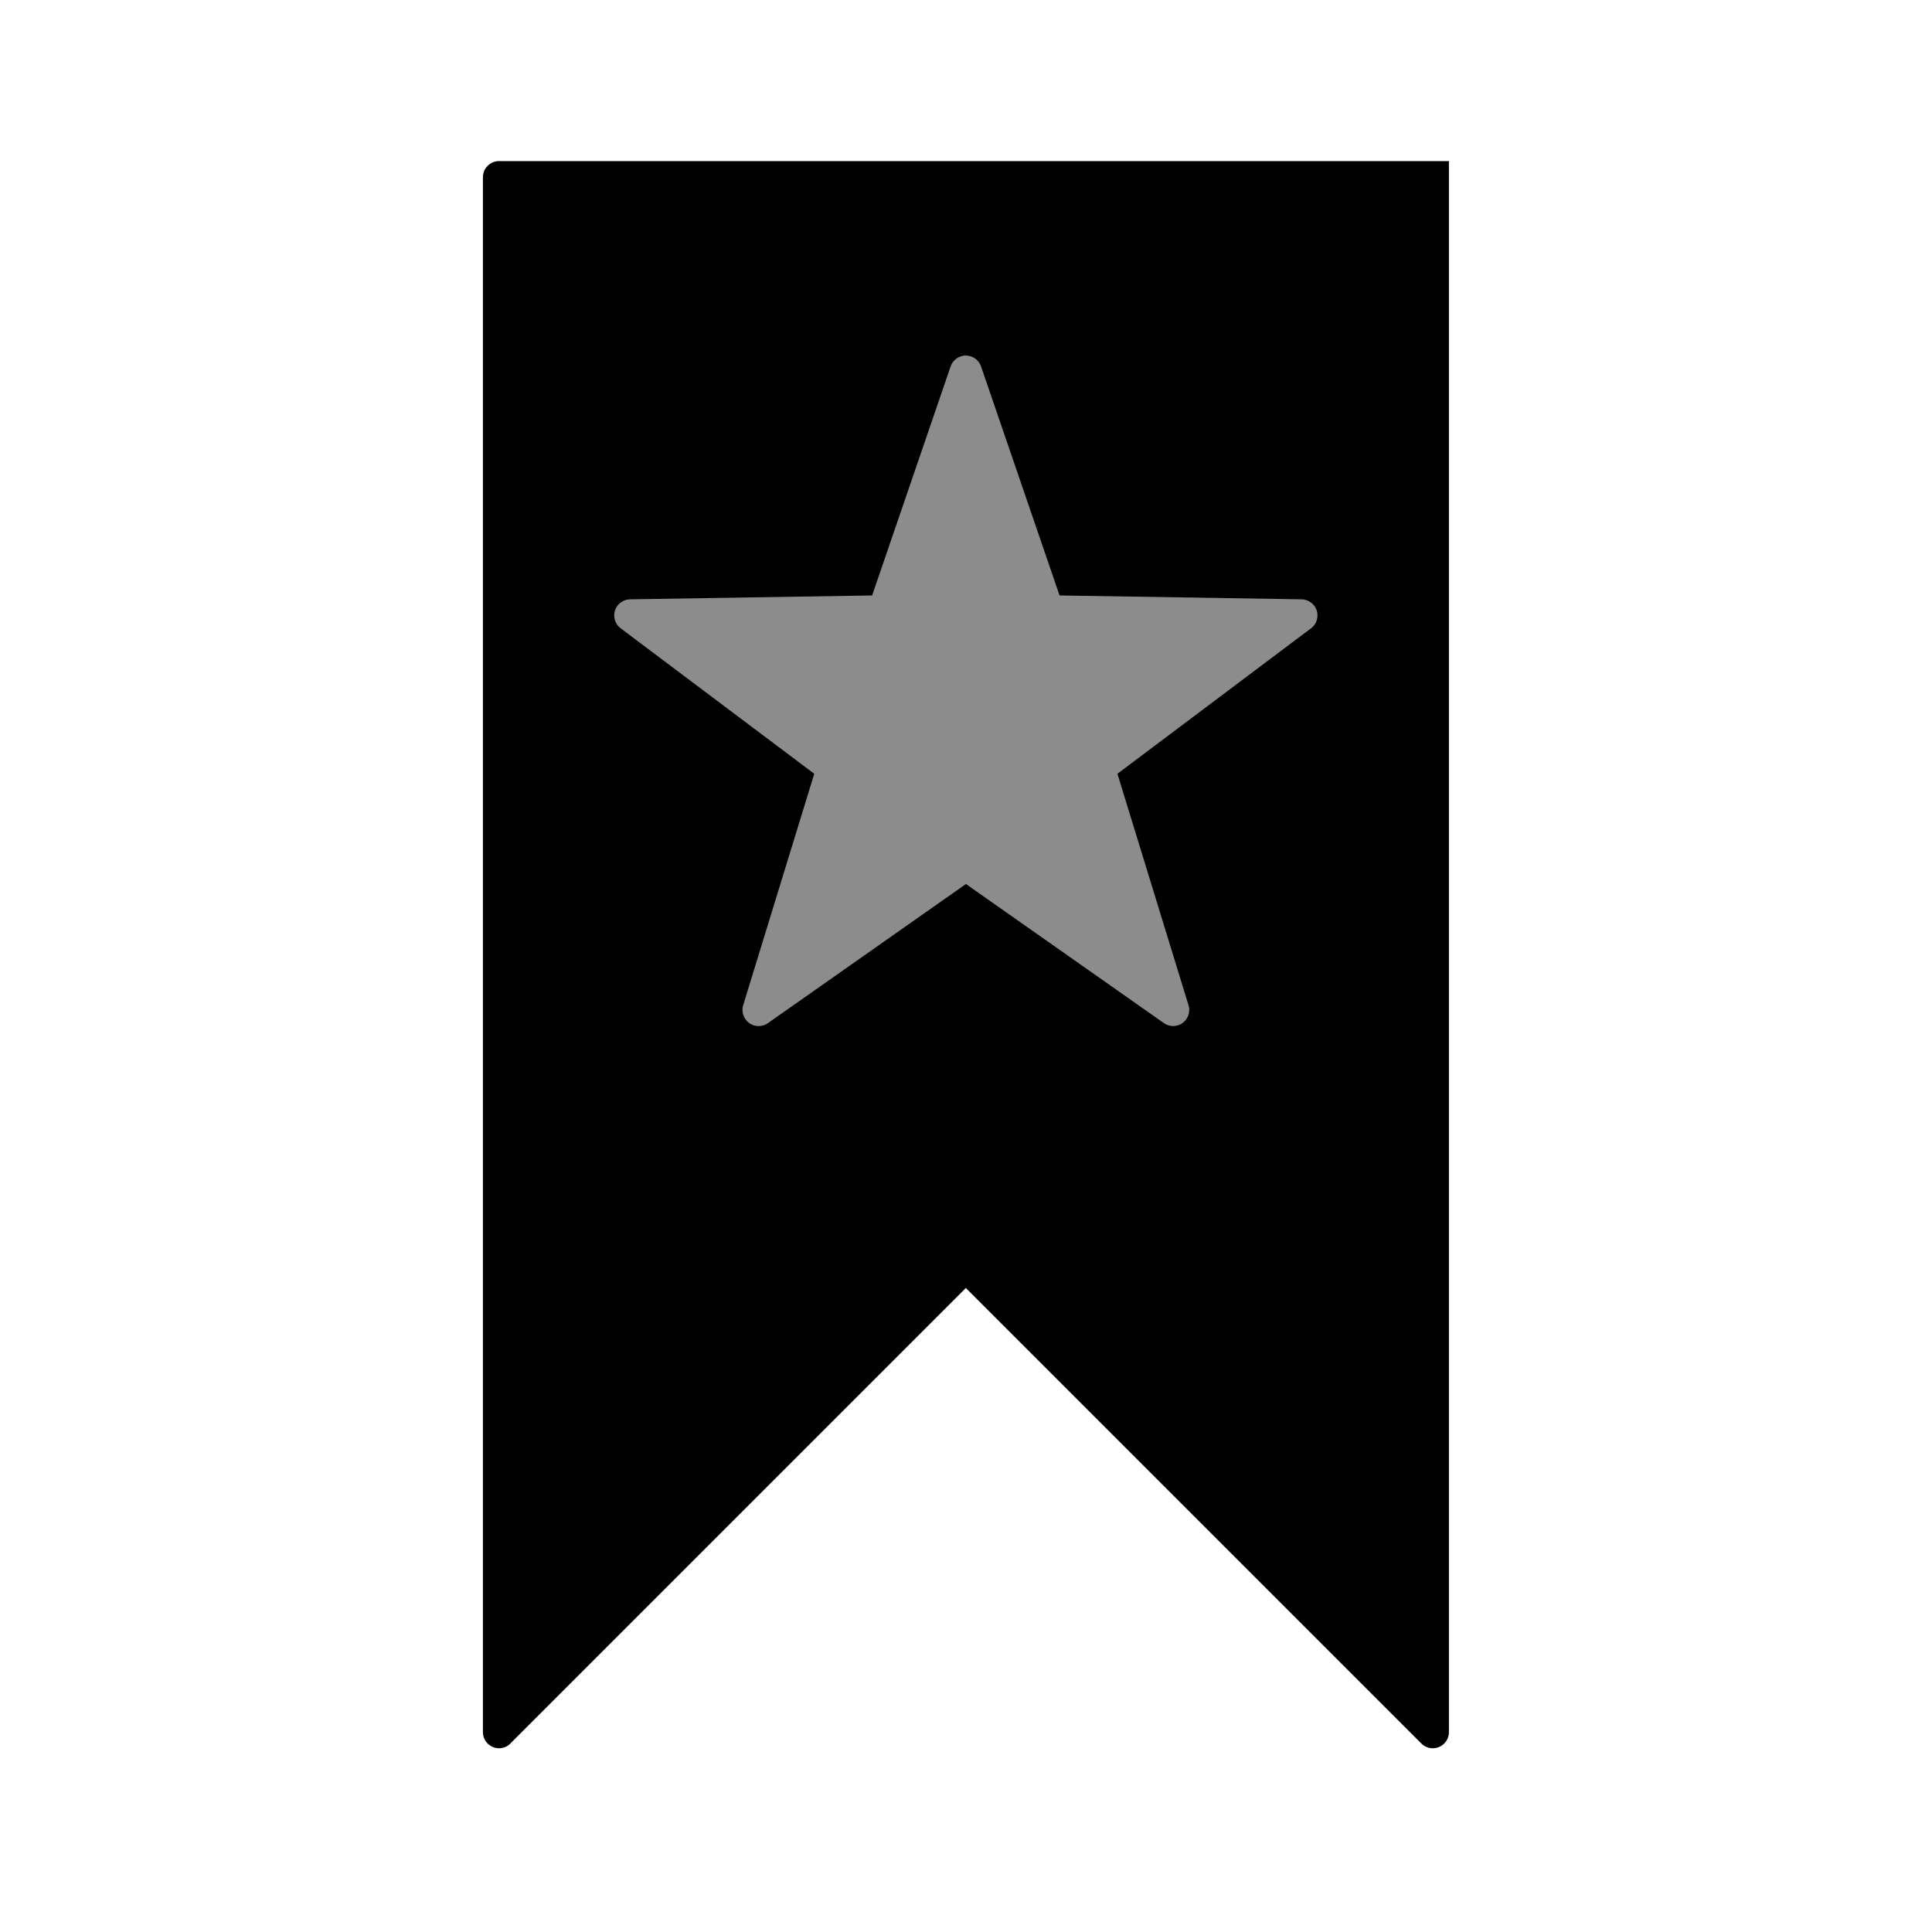 <!-- Generated by IcoMoon.io -->
<svg version="1.1" xmlns="http://www.w3.org/2000/svg" width="24" height="24" viewBox="0 0 24 24">
<title>Bookmark</title>
<path fill="#000" d="M6.341 21.659c-0.078 0.078-0.205 0.078-0.283 0-0.038-0.037-0.059-0.088-0.059-0.141v-19.317c0-0.11 0.090-0.2 0.2-0.2h11.8v19.517c0 0.053-0.021 0.104-0.059 0.141-0.078 0.078-0.205 0.078-0.283 0v0l-5.659-5.659-5.659 5.659z"></path>
<path fill="#8c8c8c" d="M12 10.981l-2.461 1.729c-0.090 0.063-0.215 0.042-0.279-0.049-0.035-0.051-0.046-0.115-0.028-0.174l0.883-2.875-2.405-1.807c-0.088-0.066-0.106-0.192-0.040-0.28 0.037-0.049 0.095-0.079 0.157-0.080l3.007-0.048 0.975-2.845c0.036-0.104 0.15-0.16 0.254-0.124 0.058 0.020 0.104 0.066 0.124 0.124l0.975 2.845 3.007 0.048c0.11 0.002 0.199 0.093 0.197 0.203-0.001 0.062-0.030 0.12-0.080 0.157l-2.405 1.807 0.883 2.875c0.032 0.106-0.027 0.217-0.132 0.25-0.059 0.018-0.123 0.008-0.174-0.028l-2.461-1.729z"></path>
</svg>
